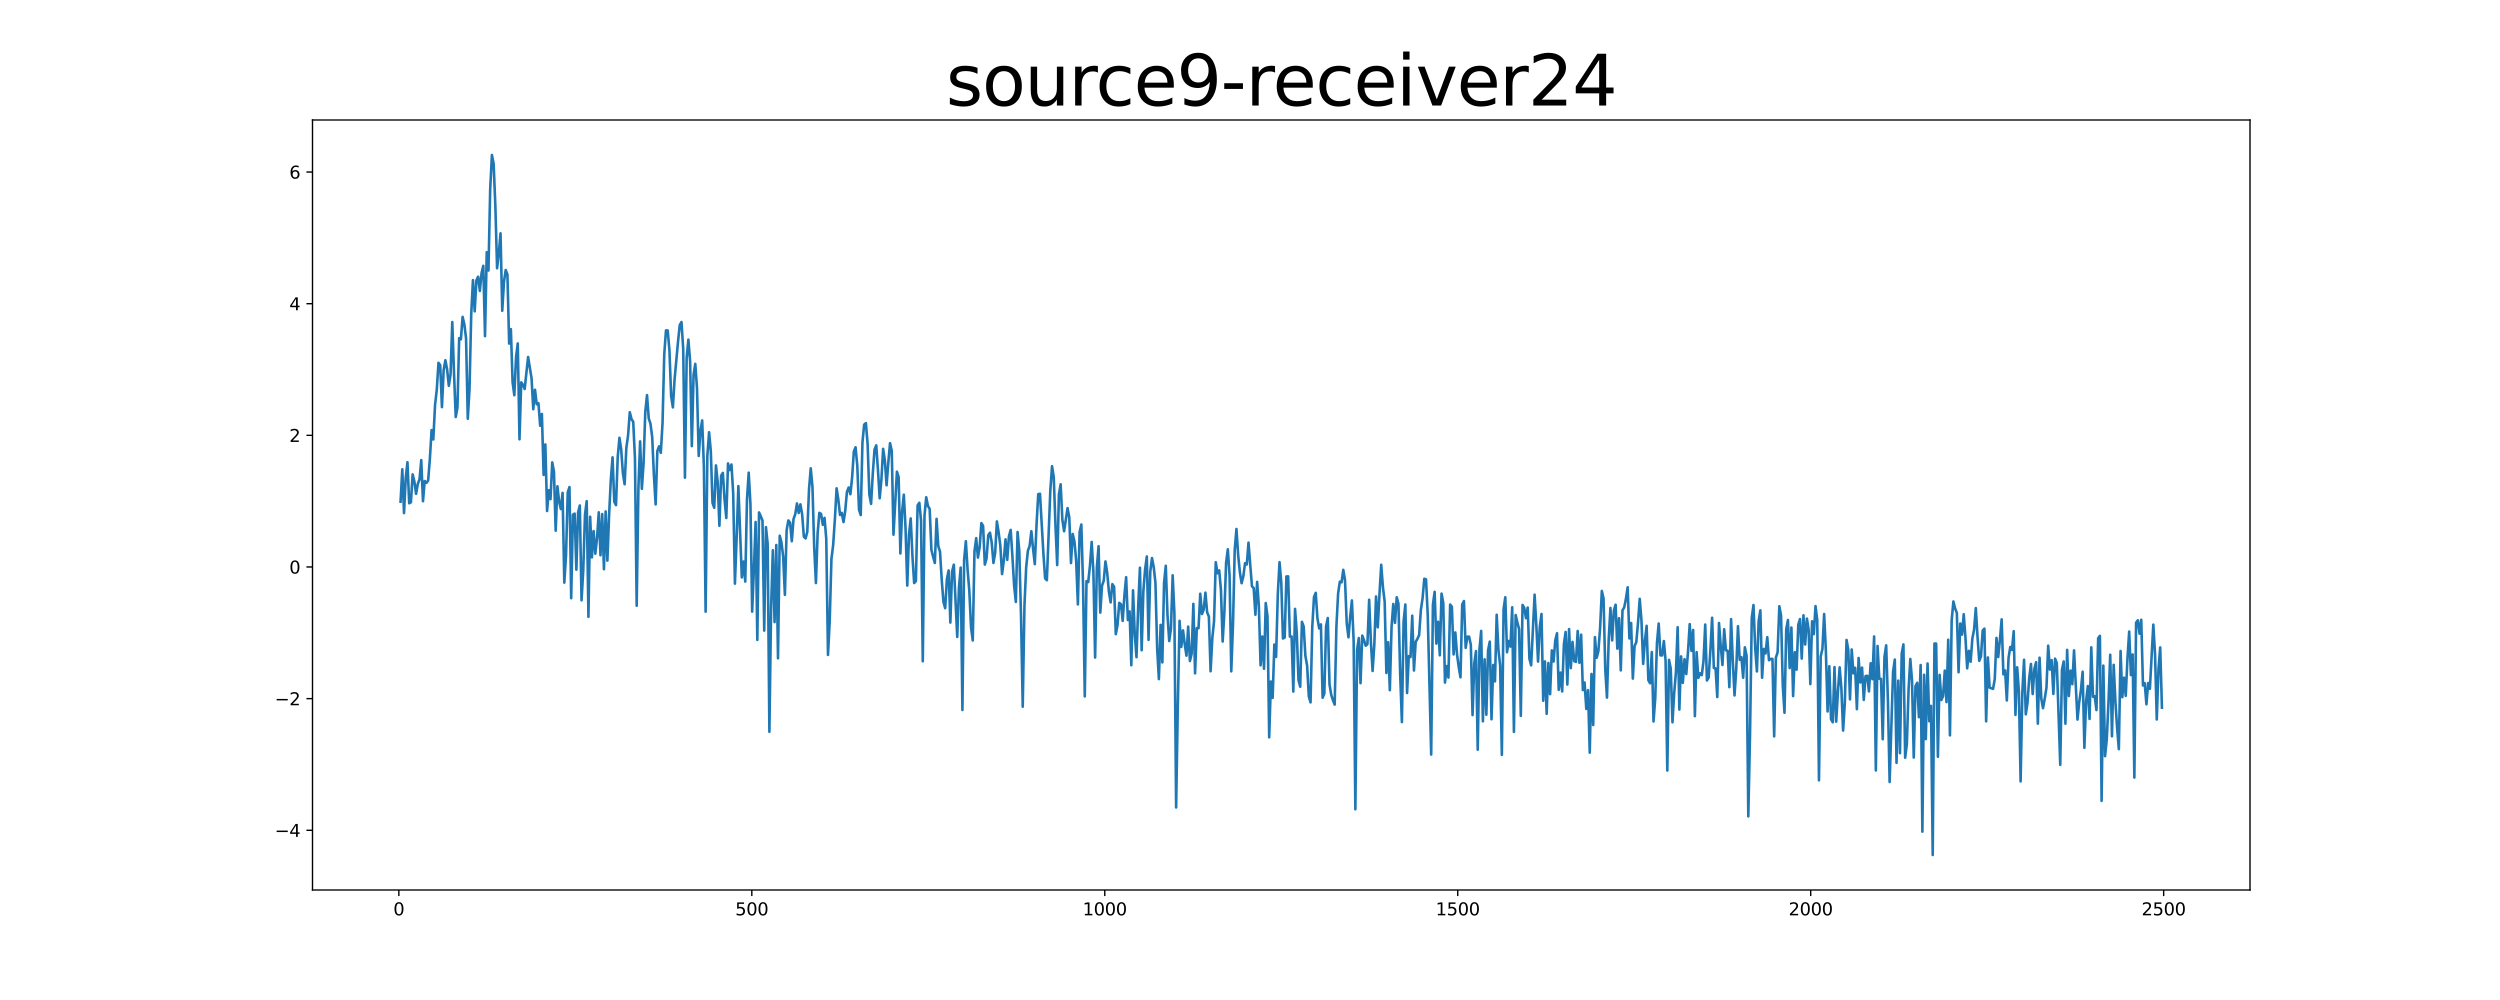 <?xml version="1.0" encoding="utf-8" standalone="no"?>
<!DOCTYPE svg PUBLIC "-//W3C//DTD SVG 1.1//EN"
  "http://www.w3.org/Graphics/SVG/1.1/DTD/svg11.dtd">
<svg xmlns:xlink="http://www.w3.org/1999/xlink" width="1440pt" height="576pt" viewBox="0 0 1440 576" xmlns="http://www.w3.org/2000/svg" version="1.1">
 <defs>
  <style type="text/css">*{stroke-linejoin: round; stroke-linecap: butt}</style>
 </defs>
 <g id="figure_1">
  <g id="patch_1">
   <path d="M 0 576 
L 1440 576 
L 1440 0 
L 0 0 
z
" style="fill: #ffffff"/>
  </g>
  <g id="axes_1">
   <g id="patch_2">
    <path d="M 180 512.64 
L 1296 512.64 
L 1296 69.12 
L 180 69.12 
z
" style="fill: #ffffff"/>
   </g>
   <g id="matplotlib.axis_1">
    <g id="xtick_1">
     <g id="line2d_1">
      <defs>
       <path id="mc942e6cdcb" d="M 0 0 
L 0 3.5 
" style="stroke: #000000; stroke-width: 0.8"/>
      </defs>
      <g>
       <use xlink:href="#mc942e6cdcb" x="229.735" y="512.64" style="stroke: #000000; stroke-width: 0.8"/>
      </g>
     </g>
     <g id="text_1">
      <!-- 0 -->
      <g transform="translate(226.553 527.238) scale(0.1 -0.1)">
       <defs>
        <path id="DejaVuSans-30" d="M 2034 4250 
Q 1547 4250 1301 3770 
Q 1056 3291 1056 2328 
Q 1056 1369 1301 889 
Q 1547 409 2034 409 
Q 2525 409 2770 889 
Q 3016 1369 3016 2328 
Q 3016 3291 2770 3770 
Q 2525 4250 2034 4250 
z
M 2034 4750 
Q 2819 4750 3233 4129 
Q 3647 3509 3647 2328 
Q 3647 1150 3233 529 
Q 2819 -91 2034 -91 
Q 1250 -91 836 529 
Q 422 1150 422 2328 
Q 422 3509 836 4129 
Q 1250 4750 2034 4750 
z
" transform="scale(0.016)"/>
       </defs>
       <use xlink:href="#DejaVuSans-30"/>
      </g>
     </g>
    </g>
    <g id="xtick_2">
     <g id="line2d_2">
      <g>
       <use xlink:href="#mc942e6cdcb" x="433.041" y="512.64" style="stroke: #000000; stroke-width: 0.8"/>
      </g>
     </g>
     <g id="text_2">
      <!-- 500 -->
      <g transform="translate(423.497 527.238) scale(0.1 -0.1)">
       <defs>
        <path id="DejaVuSans-35" d="M 691 4666 
L 3169 4666 
L 3169 4134 
L 1269 4134 
L 1269 2991 
Q 1406 3038 1543 3061 
Q 1681 3084 1819 3084 
Q 2600 3084 3056 2656 
Q 3513 2228 3513 1497 
Q 3513 744 3044 326 
Q 2575 -91 1722 -91 
Q 1428 -91 1123 -41 
Q 819 9 494 109 
L 494 744 
Q 775 591 1075 516 
Q 1375 441 1709 441 
Q 2250 441 2565 725 
Q 2881 1009 2881 1497 
Q 2881 1984 2565 2268 
Q 2250 2553 1709 2553 
Q 1456 2553 1204 2497 
Q 953 2441 691 2322 
L 691 4666 
z
" transform="scale(0.016)"/>
       </defs>
       <use xlink:href="#DejaVuSans-35"/>
       <use xlink:href="#DejaVuSans-30" x="63.623"/>
       <use xlink:href="#DejaVuSans-30" x="127.246"/>
      </g>
     </g>
    </g>
    <g id="xtick_3">
     <g id="line2d_3">
      <g>
       <use xlink:href="#mc942e6cdcb" x="636.347" y="512.64" style="stroke: #000000; stroke-width: 0.8"/>
      </g>
     </g>
     <g id="text_3">
      <!-- 1000 -->
      <g transform="translate(623.622 527.238) scale(0.1 -0.1)">
       <defs>
        <path id="DejaVuSans-31" d="M 794 531 
L 1825 531 
L 1825 4091 
L 703 3866 
L 703 4441 
L 1819 4666 
L 2450 4666 
L 2450 531 
L 3481 531 
L 3481 0 
L 794 0 
L 794 531 
z
" transform="scale(0.016)"/>
       </defs>
       <use xlink:href="#DejaVuSans-31"/>
       <use xlink:href="#DejaVuSans-30" x="63.623"/>
       <use xlink:href="#DejaVuSans-30" x="127.246"/>
       <use xlink:href="#DejaVuSans-30" x="190.869"/>
      </g>
     </g>
    </g>
    <g id="xtick_4">
     <g id="line2d_4">
      <g>
       <use xlink:href="#mc942e6cdcb" x="839.653" y="512.64" style="stroke: #000000; stroke-width: 0.8"/>
      </g>
     </g>
     <g id="text_4">
      <!-- 1500 -->
      <g transform="translate(826.928 527.238) scale(0.1 -0.1)">
       <use xlink:href="#DejaVuSans-31"/>
       <use xlink:href="#DejaVuSans-35" x="63.623"/>
       <use xlink:href="#DejaVuSans-30" x="127.246"/>
       <use xlink:href="#DejaVuSans-30" x="190.869"/>
      </g>
     </g>
    </g>
    <g id="xtick_5">
     <g id="line2d_5">
      <g>
       <use xlink:href="#mc942e6cdcb" x="1042.959" y="512.64" style="stroke: #000000; stroke-width: 0.8"/>
      </g>
     </g>
     <g id="text_5">
      <!-- 2000 -->
      <g transform="translate(1030.234 527.238) scale(0.1 -0.1)">
       <defs>
        <path id="DejaVuSans-32" d="M 1228 531 
L 3431 531 
L 3431 0 
L 469 0 
L 469 531 
Q 828 903 1448 1529 
Q 2069 2156 2228 2338 
Q 2531 2678 2651 2914 
Q 2772 3150 2772 3378 
Q 2772 3750 2511 3984 
Q 2250 4219 1831 4219 
Q 1534 4219 1204 4116 
Q 875 4013 500 3803 
L 500 4441 
Q 881 4594 1212 4672 
Q 1544 4750 1819 4750 
Q 2544 4750 2975 4387 
Q 3406 4025 3406 3419 
Q 3406 3131 3298 2873 
Q 3191 2616 2906 2266 
Q 2828 2175 2409 1742 
Q 1991 1309 1228 531 
z
" transform="scale(0.016)"/>
       </defs>
       <use xlink:href="#DejaVuSans-32"/>
       <use xlink:href="#DejaVuSans-30" x="63.623"/>
       <use xlink:href="#DejaVuSans-30" x="127.246"/>
       <use xlink:href="#DejaVuSans-30" x="190.869"/>
      </g>
     </g>
    </g>
    <g id="xtick_6">
     <g id="line2d_6">
      <g>
       <use xlink:href="#mc942e6cdcb" x="1246.265" y="512.64" style="stroke: #000000; stroke-width: 0.8"/>
      </g>
     </g>
     <g id="text_6">
      <!-- 2500 -->
      <g transform="translate(1233.54 527.238) scale(0.1 -0.1)">
       <use xlink:href="#DejaVuSans-32"/>
       <use xlink:href="#DejaVuSans-35" x="63.623"/>
       <use xlink:href="#DejaVuSans-30" x="127.246"/>
       <use xlink:href="#DejaVuSans-30" x="190.869"/>
      </g>
     </g>
    </g>
   </g>
   <g id="matplotlib.axis_2">
    <g id="ytick_1">
     <g id="line2d_7">
      <defs>
       <path id="mc87f59d22d" d="M 0 0 
L -3.5 0 
" style="stroke: #000000; stroke-width: 0.8"/>
      </defs>
      <g>
       <use xlink:href="#mc87f59d22d" x="180" y="478.253" style="stroke: #000000; stroke-width: 0.8"/>
      </g>
     </g>
     <g id="text_7">
      <!-- −4 -->
      <g transform="translate(158.258 482.053) scale(0.1 -0.1)">
       <defs>
        <path id="DejaVuSans-2212" d="M 678 2272 
L 4684 2272 
L 4684 1741 
L 678 1741 
L 678 2272 
z
" transform="scale(0.016)"/>
        <path id="DejaVuSans-34" d="M 2419 4116 
L 825 1625 
L 2419 1625 
L 2419 4116 
z
M 2253 4666 
L 3047 4666 
L 3047 1625 
L 3713 1625 
L 3713 1100 
L 3047 1100 
L 3047 0 
L 2419 0 
L 2419 1100 
L 313 1100 
L 313 1709 
L 2253 4666 
z
" transform="scale(0.016)"/>
       </defs>
       <use xlink:href="#DejaVuSans-2212"/>
       <use xlink:href="#DejaVuSans-34" x="83.789"/>
      </g>
     </g>
    </g>
    <g id="ytick_2">
     <g id="line2d_8">
      <g>
       <use xlink:href="#mc87f59d22d" x="180" y="402.42" style="stroke: #000000; stroke-width: 0.8"/>
      </g>
     </g>
     <g id="text_8">
      <!-- −2 -->
      <g transform="translate(158.258 406.22) scale(0.1 -0.1)">
       <use xlink:href="#DejaVuSans-2212"/>
       <use xlink:href="#DejaVuSans-32" x="83.789"/>
      </g>
     </g>
    </g>
    <g id="ytick_3">
     <g id="line2d_9">
      <g>
       <use xlink:href="#mc87f59d22d" x="180" y="326.587" style="stroke: #000000; stroke-width: 0.8"/>
      </g>
     </g>
     <g id="text_9">
      <!-- 0 -->
      <g transform="translate(166.637 330.387) scale(0.1 -0.1)">
       <use xlink:href="#DejaVuSans-30"/>
      </g>
     </g>
    </g>
    <g id="ytick_4">
     <g id="line2d_10">
      <g>
       <use xlink:href="#mc87f59d22d" x="180" y="250.754" style="stroke: #000000; stroke-width: 0.8"/>
      </g>
     </g>
     <g id="text_10">
      <!-- 2 -->
      <g transform="translate(166.637 254.554) scale(0.1 -0.1)">
       <use xlink:href="#DejaVuSans-32"/>
      </g>
     </g>
    </g>
    <g id="ytick_5">
     <g id="line2d_11">
      <g>
       <use xlink:href="#mc87f59d22d" x="180" y="174.921" style="stroke: #000000; stroke-width: 0.8"/>
      </g>
     </g>
     <g id="text_11">
      <!-- 4 -->
      <g transform="translate(166.637 178.721) scale(0.1 -0.1)">
       <use xlink:href="#DejaVuSans-34"/>
      </g>
     </g>
    </g>
    <g id="ytick_6">
     <g id="line2d_12">
      <g>
       <use xlink:href="#mc87f59d22d" x="180" y="99.088" style="stroke: #000000; stroke-width: 0.8"/>
      </g>
     </g>
     <g id="text_12">
      <!-- 6 -->
      <g transform="translate(166.637 102.888) scale(0.1 -0.1)">
       <defs>
        <path id="DejaVuSans-36" d="M 2113 2584 
Q 1688 2584 1439 2293 
Q 1191 2003 1191 1497 
Q 1191 994 1439 701 
Q 1688 409 2113 409 
Q 2538 409 2786 701 
Q 3034 994 3034 1497 
Q 3034 2003 2786 2293 
Q 2538 2584 2113 2584 
z
M 3366 4563 
L 3366 3988 
Q 3128 4100 2886 4159 
Q 2644 4219 2406 4219 
Q 1781 4219 1451 3797 
Q 1122 3375 1075 2522 
Q 1259 2794 1537 2939 
Q 1816 3084 2150 3084 
Q 2853 3084 3261 2657 
Q 3669 2231 3669 1497 
Q 3669 778 3244 343 
Q 2819 -91 2113 -91 
Q 1303 -91 875 529 
Q 447 1150 447 2328 
Q 447 3434 972 4092 
Q 1497 4750 2381 4750 
Q 2619 4750 2861 4703 
Q 3103 4656 3366 4563 
z
" transform="scale(0.016)"/>
       </defs>
       <use xlink:href="#DejaVuSans-36"/>
      </g>
     </g>
    </g>
   </g>
   <g id="line2d_13">
    <path d="M 230.727 288.968 
L 231.72 270.326 
L 232.713 295.524 
L 233.705 275.282 
L 234.698 266.245 
L 235.691 289.889 
L 236.684 289.3 
L 237.676 273.239 
L 238.669 277.32 
L 239.662 284.46 
L 240.654 278.723 
L 241.647 276.087 
L 242.64 265.019 
L 243.632 288.714 
L 244.625 277.07 
L 245.618 278.11 
L 246.611 276.805 
L 247.603 264.281 
L 248.596 247.715 
L 249.589 253.129 
L 250.581 233.343 
L 251.574 224.586 
L 252.567 208.966 
L 253.56 210.349 
L 254.552 234.506 
L 255.545 213.166 
L 256.538 207.5 
L 257.53 212.753 
L 258.523 222.226 
L 259.516 215.768 
L 260.508 185.504 
L 261.501 214.627 
L 262.494 240.217 
L 263.487 234.815 
L 264.479 194.777 
L 265.472 195.435 
L 266.465 182.501 
L 267.457 186.883 
L 268.45 194.845 
L 269.443 241.2 
L 270.436 224.003 
L 271.428 180.838 
L 272.421 161.355 
L 273.414 179.343 
L 274.406 161.487 
L 275.399 159.38 
L 276.392 167.577 
L 277.384 157.26 
L 278.377 153.102 
L 279.37 193.638 
L 280.363 145.273 
L 281.355 155.816 
L 282.348 109.07 
L 283.341 89.28 
L 284.333 94.382 
L 285.326 118.623 
L 286.319 154.525 
L 287.312 145.916 
L 288.304 134.399 
L 289.297 178.995 
L 290.29 162.267 
L 291.282 155.514 
L 292.275 158.048 
L 293.268 197.907 
L 294.26 189.585 
L 295.253 220.181 
L 296.246 227.657 
L 297.239 205.723 
L 298.231 197.822 
L 299.224 253.044 
L 300.217 220.246 
L 301.209 221.626 
L 302.202 224.053 
L 304.188 205.623 
L 306.173 217.886 
L 307.166 235.695 
L 308.158 224.5 
L 309.151 232.879 
L 310.144 232.237 
L 311.136 245.218 
L 312.129 238.465 
L 313.122 273.55 
L 314.115 255.98 
L 315.107 294.34 
L 316.1 282.363 
L 317.093 287.519 
L 318.085 266.346 
L 319.078 271.587 
L 320.071 305.676 
L 321.064 280.105 
L 322.056 288.909 
L 323.049 293.212 
L 324.042 283.886 
L 325.034 335.599 
L 326.027 319.948 
L 327.02 283.66 
L 328.012 280.546 
L 329.005 344.555 
L 329.998 296.469 
L 330.991 295.835 
L 331.983 328.135 
L 332.976 295.258 
L 333.969 291.154 
L 334.961 345.785 
L 335.954 328.506 
L 336.947 296.513 
L 337.94 288.669 
L 338.932 355.3 
L 339.925 297.641 
L 340.918 321.059 
L 341.91 305.894 
L 342.903 318.933 
L 343.896 309.885 
L 344.888 295.093 
L 345.881 319.843 
L 346.874 296.114 
L 347.867 327.867 
L 348.859 294.583 
L 349.852 322.927 
L 350.845 296.54 
L 351.837 276.193 
L 352.83 263.433 
L 353.823 288.997 
L 354.816 290.961 
L 355.808 263.198 
L 356.801 252.146 
L 357.794 258.824 
L 358.786 272.576 
L 359.779 278.938 
L 360.772 258.006 
L 361.764 250.842 
L 362.757 237.443 
L 363.75 241.413 
L 364.743 242.955 
L 365.735 264.087 
L 366.728 348.906 
L 367.721 281.164 
L 368.713 254.235 
L 369.706 281.584 
L 370.699 266.68 
L 371.692 237.127 
L 372.684 227.586 
L 373.677 241.017 
L 374.67 244.05 
L 375.662 251.713 
L 376.655 273.989 
L 377.648 290.544 
L 378.64 259.776 
L 379.633 257.085 
L 380.626 260.831 
L 381.619 243.677 
L 382.611 204.065 
L 383.604 190.302 
L 384.597 190.363 
L 385.589 201.767 
L 386.582 228.187 
L 387.575 234.66 
L 388.568 218.387 
L 390.553 196.652 
L 391.546 187.212 
L 392.538 185.484 
L 393.531 201.078 
L 394.524 275.15 
L 395.516 206.155 
L 396.509 195.625 
L 397.502 208.1 
L 398.495 256.97 
L 399.487 215.917 
L 400.48 209.575 
L 401.473 223.702 
L 402.465 262.626 
L 403.458 248.354 
L 404.451 242.164 
L 405.444 268.984 
L 406.436 352.332 
L 407.429 262.53 
L 408.422 248.954 
L 409.414 259.743 
L 410.407 289.679 
L 411.4 292.487 
L 412.392 268.085 
L 413.385 277.8 
L 414.378 302.855 
L 415.371 273.964 
L 416.363 272.382 
L 417.356 288.003 
L 418.349 298.378 
L 419.341 266.929 
L 420.334 270.78 
L 421.327 267.559 
L 422.32 284.257 
L 423.312 336.182 
L 424.305 309.712 
L 425.298 279.998 
L 427.283 332.578 
L 428.276 323.431 
L 429.268 334.994 
L 430.261 287.666 
L 431.254 272.255 
L 432.247 290.376 
L 433.239 352.309 
L 434.232 328.146 
L 435.225 300.664 
L 436.217 368.58 
L 437.21 295.165 
L 438.203 297.368 
L 439.196 299.91 
L 440.188 363.227 
L 441.181 303.611 
L 442.174 313.268 
L 443.166 421.513 
L 444.159 350.094 
L 445.152 316.967 
L 446.144 358.34 
L 447.137 313.917 
L 448.13 379.181 
L 449.123 308.586 
L 450.115 312.453 
L 451.108 320.61 
L 452.101 342.645 
L 453.093 305.422 
L 454.086 299.79 
L 455.079 301.01 
L 456.072 311.756 
L 457.064 298.973 
L 458.057 296.193 
L 459.05 289.988 
L 460.042 295.47 
L 461.035 290.512 
L 462.028 296.196 
L 463.02 309.154 
L 464.013 310.126 
L 465.006 306.295 
L 465.999 281.685 
L 466.991 269.741 
L 467.984 280.573 
L 468.977 315.19 
L 469.969 335.845 
L 470.962 307.022 
L 471.955 295.384 
L 472.948 296.037 
L 473.94 302.307 
L 474.933 298.279 
L 475.926 310.478 
L 476.918 377.231 
L 477.911 357.696 
L 478.904 322.016 
L 479.896 313.926 
L 480.889 299.154 
L 481.882 281.269 
L 482.875 287.789 
L 483.867 296.613 
L 484.86 295.426 
L 485.853 300.719 
L 486.845 294.239 
L 487.838 283.341 
L 488.831 280.777 
L 489.824 284.66 
L 490.816 275.076 
L 491.809 260.049 
L 492.802 257.644 
L 493.794 268.153 
L 494.787 293.537 
L 495.78 296.668 
L 496.772 254.79 
L 497.765 244.575 
L 498.758 243.723 
L 499.751 255.887 
L 500.743 284.791 
L 501.736 290.242 
L 502.729 272.768 
L 503.721 258.962 
L 504.714 256.517 
L 505.707 270.834 
L 506.7 287.022 
L 507.692 276.235 
L 508.685 258.525 
L 509.678 265.245 
L 510.67 279.534 
L 511.663 266.571 
L 512.656 255.252 
L 513.648 259.665 
L 514.641 307.983 
L 516.627 271.676 
L 517.619 274.837 
L 518.612 318.801 
L 519.605 294.76 
L 520.597 284.938 
L 521.59 304.219 
L 522.583 337.303 
L 523.576 307.983 
L 524.568 298.623 
L 525.561 320.236 
L 526.554 335.847 
L 527.546 334.752 
L 528.539 291.097 
L 529.532 289.593 
L 530.524 299.832 
L 531.517 380.906 
L 532.51 297.046 
L 533.503 286.423 
L 534.495 291.44 
L 535.488 293.185 
L 536.481 316.648 
L 537.473 320.741 
L 538.466 324.267 
L 539.459 298.869 
L 540.452 314.615 
L 541.444 317.756 
L 542.437 334.035 
L 543.43 346.736 
L 544.422 350.322 
L 545.415 333.599 
L 546.408 328.58 
L 547.4 358.598 
L 548.393 329.229 
L 549.386 325.257 
L 551.371 366.861 
L 552.364 338.365 
L 553.357 326.932 
L 554.349 408.972 
L 555.342 322.426 
L 556.335 311.747 
L 557.328 328.045 
L 558.32 340.239 
L 559.313 361.349 
L 560.306 368.912 
L 561.298 317.68 
L 562.291 309.991 
L 563.284 321.178 
L 564.276 315.186 
L 565.269 301.323 
L 566.262 302.9 
L 567.255 325.205 
L 568.247 321.651 
L 569.24 308.213 
L 570.233 306.818 
L 571.225 312.532 
L 572.218 324.265 
L 573.211 318.513 
L 574.204 300.341 
L 575.196 306.518 
L 576.189 314.357 
L 577.182 330.66 
L 578.174 323.018 
L 579.167 310.667 
L 580.16 322.507 
L 581.152 308.921 
L 582.145 305.224 
L 583.138 320.259 
L 584.131 337.3 
L 585.123 346.72 
L 586.116 306.43 
L 587.109 317.408 
L 588.101 354.619 
L 589.094 407.052 
L 590.087 348.696 
L 591.08 326.693 
L 592.072 317.22 
L 593.065 314.479 
L 594.058 305.969 
L 595.05 316.158 
L 596.043 324.952 
L 597.036 302.418 
L 598.028 284.623 
L 599.021 284.409 
L 601.007 318.935 
L 601.999 333.203 
L 602.992 334.206 
L 604.977 282.686 
L 605.97 268.542 
L 606.963 274.804 
L 607.956 302.799 
L 608.948 325.485 
L 609.941 284.633 
L 610.934 278.95 
L 611.926 299.366 
L 612.919 306.013 
L 614.904 292.668 
L 615.897 297.97 
L 616.89 324.319 
L 617.883 307.558 
L 618.875 311.928 
L 619.868 322.872 
L 620.861 348.136 
L 621.853 306.53 
L 622.846 302.13 
L 623.839 336.673 
L 624.832 401.129 
L 625.824 334.71 
L 626.817 335.286 
L 627.81 325.837 
L 628.802 312.163 
L 629.795 329.251 
L 630.788 378.744 
L 631.78 326.916 
L 632.773 314.633 
L 633.766 352.86 
L 634.759 337.329 
L 635.751 334.502 
L 636.744 323.39 
L 637.737 329.823 
L 638.729 340.83 
L 639.722 347 
L 640.715 336.45 
L 641.708 337.923 
L 642.7 365.286 
L 643.693 360.032 
L 644.686 347.257 
L 645.678 348.042 
L 646.671 357.629 
L 647.664 342.91 
L 648.656 332.48 
L 649.649 357.113 
L 650.642 352.179 
L 651.635 383.173 
L 652.627 340.023 
L 653.62 365.493 
L 654.613 378.545 
L 655.605 349.223 
L 656.598 326.993 
L 657.591 374.551 
L 658.584 340.31 
L 659.576 327.97 
L 660.569 320.532 
L 661.562 368.584 
L 662.554 329.276 
L 663.547 321.444 
L 664.54 326.599 
L 665.532 335.695 
L 666.525 373.654 
L 667.518 391.176 
L 668.511 359.94 
L 669.503 381.55 
L 670.496 335.773 
L 671.489 325.892 
L 672.481 354.379 
L 673.474 369.244 
L 674.467 361.995 
L 675.46 331.376 
L 676.452 353.302 
L 677.445 465.092 
L 678.438 405.811 
L 679.43 357.6 
L 680.423 372.645 
L 681.416 363.115 
L 682.408 371.058 
L 683.401 377.656 
L 684.394 360.932 
L 685.387 380.748 
L 686.379 376.614 
L 687.372 347.824 
L 688.365 387.848 
L 689.357 361.78 
L 690.35 361.869 
L 691.343 341.983 
L 692.336 353.67 
L 693.328 351.076 
L 694.321 341.365 
L 695.314 352.681 
L 696.306 355.162 
L 697.299 386.637 
L 698.292 367.553 
L 699.284 357.842 
L 700.277 323.825 
L 701.27 330.198 
L 702.263 328.561 
L 703.255 339.82 
L 704.248 369.531 
L 705.241 352.508 
L 706.233 324.157 
L 707.226 316.387 
L 708.219 331.386 
L 709.212 386.697 
L 710.204 359.591 
L 711.197 316.75 
L 712.19 304.685 
L 713.182 319.737 
L 714.175 329.69 
L 715.168 335.938 
L 716.16 331.929 
L 717.153 324.368 
L 718.146 325.16 
L 719.139 312.551 
L 721.124 337.728 
L 722.117 338.665 
L 723.109 354.097 
L 724.102 335.161 
L 725.095 349.04 
L 726.088 383.231 
L 727.08 366.618 
L 728.073 385.186 
L 729.066 347.359 
L 730.058 354.844 
L 731.051 424.707 
L 732.044 392.557 
L 733.036 401.992 
L 734.029 371.264 
L 735.022 378.402 
L 736.015 342.205 
L 737.007 323.808 
L 738 335.41 
L 738.993 367.77 
L 739.985 367.192 
L 740.978 332.026 
L 741.971 331.996 
L 742.964 366.671 
L 743.956 366.615 
L 744.949 398.331 
L 745.942 350.714 
L 746.934 364.458 
L 747.927 391.666 
L 748.92 395.553 
L 749.912 358.183 
L 750.905 360.881 
L 751.898 377.738 
L 752.891 383.325 
L 753.883 401.091 
L 754.876 404.582 
L 755.869 361.044 
L 756.861 343.895 
L 757.854 341.483 
L 758.847 356.193 
L 759.84 361.96 
L 760.832 359.652 
L 761.825 401.893 
L 762.818 399.45 
L 763.81 360.761 
L 764.803 355.977 
L 765.796 394.232 
L 766.788 400.277 
L 767.781 403.353 
L 768.774 405.868 
L 769.767 360.842 
L 770.759 341.75 
L 771.752 335.042 
L 772.745 335.429 
L 773.737 328.219 
L 774.73 334.24 
L 775.723 359.048 
L 776.716 367.088 
L 777.708 355.321 
L 778.701 345.85 
L 779.694 369.165 
L 780.686 466.145 
L 781.679 374.253 
L 782.672 367.53 
L 783.664 393.499 
L 784.657 366.101 
L 785.65 368.692 
L 786.643 371.953 
L 787.635 371.025 
L 788.628 345.452 
L 789.621 369.604 
L 790.613 386.485 
L 791.606 371.305 
L 792.599 343.566 
L 793.592 361.343 
L 794.584 342.106 
L 795.577 325.304 
L 796.57 338.239 
L 797.562 346.499 
L 798.555 387.671 
L 799.548 369.926 
L 800.54 397.546 
L 801.533 361.182 
L 802.526 347.893 
L 803.519 358.783 
L 804.511 344.026 
L 805.504 347.728 
L 806.497 388.248 
L 807.489 415.914 
L 808.482 357.904 
L 809.475 348.173 
L 810.468 399.171 
L 811.46 377.915 
L 812.453 378.48 
L 813.446 354.629 
L 814.438 386.204 
L 815.431 369.699 
L 816.424 367.989 
L 817.416 365.829 
L 818.409 351.357 
L 819.402 344.547 
L 820.395 333.356 
L 821.387 333.712 
L 822.38 354.282 
L 824.365 434.619 
L 825.358 348.206 
L 826.351 340.894 
L 827.344 370.719 
L 828.336 358.113 
L 829.329 377.456 
L 830.322 341.91 
L 831.314 347.209 
L 832.307 393.168 
L 833.3 383.623 
L 834.292 390.294 
L 835.285 348.214 
L 836.278 349.481 
L 837.271 376.949 
L 838.263 364.298 
L 839.256 377.027 
L 840.249 384.308 
L 841.241 390.146 
L 842.234 348.193 
L 843.227 346.197 
L 844.22 373.176 
L 845.212 366.746 
L 846.205 366.702 
L 847.198 371.421 
L 848.19 411.883 
L 849.183 382.214 
L 850.176 375.017 
L 851.168 431.83 
L 852.161 374.12 
L 853.154 363.409 
L 854.147 415.482 
L 855.139 379.768 
L 856.132 411.675 
L 857.125 374.606 
L 858.117 369.565 
L 859.11 414.294 
L 860.103 383.007 
L 861.096 392.475 
L 862.088 354.103 
L 863.081 374.293 
L 864.074 383.225 
L 865.066 434.821 
L 866.059 350.886 
L 867.052 344.02 
L 868.044 375.697 
L 869.037 369.211 
L 870.03 372.433 
L 871.023 349.791 
L 872.015 421.556 
L 873.008 354.236 
L 874.001 358.593 
L 874.993 362.332 
L 875.986 412.326 
L 876.979 348.433 
L 877.972 350.096 
L 878.964 356.07 
L 879.957 349.948 
L 880.95 379.42 
L 881.942 383.23 
L 883.928 342.522 
L 884.92 359.986 
L 885.913 381.057 
L 886.906 361.239 
L 887.899 353.625 
L 888.891 403.641 
L 889.884 380.979 
L 890.877 411.165 
L 891.869 381.887 
L 892.862 399.846 
L 893.855 374.641 
L 894.848 381.058 
L 895.84 368.906 
L 896.833 364.753 
L 897.826 397.357 
L 898.818 387.408 
L 899.811 398.289 
L 900.804 371.08 
L 901.796 364.01 
L 902.789 394.287 
L 903.782 362.337 
L 904.775 384.823 
L 905.767 369.713 
L 906.76 380.823 
L 907.753 381.256 
L 908.745 363.452 
L 909.738 381.751 
L 910.731 365.579 
L 911.724 397.487 
L 912.716 393.119 
L 913.709 408.347 
L 914.702 397.542 
L 915.694 433.522 
L 916.687 388.207 
L 917.68 417.62 
L 918.672 366.979 
L 919.665 378.908 
L 920.658 375.091 
L 921.651 361.821 
L 922.643 340.385 
L 923.636 344.697 
L 924.629 385.454 
L 925.621 401.815 
L 926.614 368.32 
L 927.607 350.193 
L 928.6 368.879 
L 929.592 351.704 
L 930.585 348.312 
L 931.578 373.61 
L 932.57 356.08 
L 933.563 386.143 
L 934.556 351.513 
L 935.548 349.864 
L 936.541 344.834 
L 937.534 338.26 
L 938.527 367.737 
L 939.519 358.848 
L 940.512 390.853 
L 941.505 372.078 
L 942.497 369.925 
L 943.49 358.827 
L 944.483 344.931 
L 945.476 357.436 
L 946.468 382.405 
L 947.461 369.221 
L 948.454 360.473 
L 949.446 391.745 
L 950.439 393.566 
L 951.432 375.58 
L 952.424 415.576 
L 953.417 402.239 
L 954.41 370.343 
L 955.403 359.163 
L 956.395 377.476 
L 957.388 377.528 
L 958.381 369.238 
L 959.373 380.449 
L 960.366 443.835 
L 961.359 380.076 
L 962.352 385.177 
L 963.344 416.041 
L 964.337 399.15 
L 965.33 387.306 
L 966.322 361.259 
L 967.315 408.706 
L 968.308 378.086 
L 969.3 393.338 
L 970.293 379.688 
L 971.286 388.246 
L 972.279 375.683 
L 973.271 359.493 
L 974.264 374.851 
L 975.257 362.895 
L 976.249 412.51 
L 977.242 375.634 
L 978.235 390.466 
L 979.228 387.809 
L 980.22 388.87 
L 981.213 380.767 
L 982.206 359.74 
L 983.198 391.954 
L 984.191 390.221 
L 985.184 374.491 
L 986.176 355.816 
L 987.169 384.775 
L 988.162 384.977 
L 989.155 401.502 
L 990.147 358.861 
L 991.14 372.034 
L 992.133 383.06 
L 993.125 362.438 
L 994.118 374.557 
L 995.111 374.801 
L 996.104 395.821 
L 997.096 356.619 
L 998.089 380.663 
L 999.082 400.56 
L 1000.074 385.432 
L 1001.067 360.691 
L 1002.06 380.081 
L 1003.052 378.508 
L 1004.045 390.363 
L 1005.038 372.862 
L 1006.031 377.7 
L 1007.023 470.232 
L 1008.016 422.931 
L 1009.009 355.997 
L 1010.001 348.505 
L 1010.994 373.37 
L 1011.987 386.74 
L 1012.98 357.733 
L 1013.972 351.554 
L 1014.965 390.362 
L 1015.958 373.776 
L 1016.95 376.396 
L 1017.943 367.011 
L 1018.936 380.287 
L 1019.928 379.523 
L 1020.921 379.52 
L 1021.914 424.144 
L 1022.907 378.791 
L 1023.899 375.75 
L 1024.892 349.198 
L 1025.885 354.569 
L 1026.877 394.767 
L 1027.87 410.564 
L 1028.863 362.48 
L 1029.856 357.129 
L 1030.848 384.799 
L 1031.841 361.454 
L 1032.834 400.96 
L 1033.826 375.685 
L 1034.819 385.727 
L 1035.812 359.816 
L 1036.804 356.576 
L 1037.797 379.351 
L 1038.79 354.427 
L 1039.783 371.234 
L 1040.775 356.308 
L 1041.768 362.721 
L 1042.761 394.038 
L 1043.753 357.879 
L 1044.746 365.275 
L 1045.739 349.116 
L 1046.732 357.258 
L 1047.724 449.458 
L 1048.717 378.064 
L 1049.71 373.854 
L 1050.702 353.666 
L 1051.695 374.678 
L 1052.688 409.789 
L 1053.68 383.754 
L 1054.673 414.288 
L 1055.666 416.021 
L 1056.659 384.253 
L 1057.651 415.677 
L 1058.644 398.393 
L 1059.637 384.409 
L 1060.629 396.505 
L 1061.622 420.791 
L 1062.615 404.921 
L 1063.608 368.602 
L 1064.6 374.167 
L 1065.593 402.843 
L 1066.586 374.096 
L 1067.578 387.851 
L 1068.571 384.663 
L 1069.564 408.482 
L 1070.556 379.004 
L 1071.549 393.12 
L 1072.542 384.542 
L 1073.535 403.141 
L 1074.527 389.448 
L 1075.52 389.223 
L 1076.513 398.252 
L 1077.505 382.024 
L 1078.498 391.215 
L 1079.491 366.599 
L 1080.484 443.773 
L 1081.476 372.079 
L 1082.469 390.935 
L 1083.462 391.017 
L 1084.454 425.805 
L 1085.447 378.431 
L 1086.44 371.728 
L 1087.432 403.461 
L 1088.425 450.431 
L 1090.411 386.887 
L 1091.403 379.908 
L 1092.396 439.396 
L 1093.389 392.049 
L 1094.381 433.827 
L 1095.374 376.496 
L 1096.367 371.184 
L 1097.36 436.45 
L 1098.352 428.555 
L 1099.345 397.099 
L 1100.338 379.547 
L 1101.33 392.137 
L 1102.323 436.34 
L 1103.316 395.27 
L 1104.308 393.292 
L 1105.301 413.119 
L 1106.294 383.07 
L 1107.287 479.032 
L 1108.279 388.677 
L 1109.272 425.718 
L 1110.265 382.177 
L 1111.257 415.453 
L 1112.25 406.58 
L 1113.243 492.48 
L 1114.236 370.677 
L 1115.228 370.717 
L 1116.221 435.927 
L 1117.214 388.72 
L 1118.206 403.198 
L 1119.199 400.992 
L 1120.192 386.251 
L 1121.184 404.416 
L 1122.177 368.491 
L 1123.17 423.558 
L 1124.163 357.271 
L 1125.155 346.437 
L 1126.148 350.479 
L 1127.141 353.022 
L 1128.133 387.193 
L 1129.126 359.148 
L 1130.119 365.541 
L 1131.112 353.798 
L 1132.104 367.414 
L 1133.097 384.979 
L 1134.09 374.889 
L 1135.082 381.165 
L 1136.075 367.789 
L 1137.068 362.651 
L 1138.06 350.253 
L 1139.053 366.864 
L 1140.046 380.638 
L 1141.039 378.158 
L 1142.031 363.169 
L 1143.024 362.098 
L 1144.017 415.514 
L 1145.009 378.703 
L 1146.002 396.045 
L 1147.988 396.805 
L 1148.98 391.188 
L 1149.973 367.43 
L 1150.966 378.459 
L 1151.958 368.467 
L 1152.951 356.749 
L 1153.944 388.411 
L 1154.936 386.168 
L 1155.929 403.458 
L 1156.922 378.949 
L 1157.915 372.643 
L 1158.907 374.391 
L 1159.9 363.572 
L 1160.893 411.795 
L 1161.885 384.36 
L 1162.878 398.332 
L 1163.871 450.095 
L 1164.864 398.797 
L 1165.856 380.034 
L 1166.849 411.44 
L 1167.842 404.759 
L 1168.834 390.61 
L 1169.827 382.438 
L 1170.82 399.768 
L 1171.812 385.272 
L 1172.805 381.416 
L 1173.798 416.821 
L 1174.791 378.819 
L 1175.783 402.41 
L 1176.776 407.91 
L 1177.769 402.41 
L 1178.761 396.107 
L 1179.754 371.898 
L 1180.747 385.675 
L 1181.74 380.276 
L 1182.732 399.731 
L 1183.725 379.384 
L 1184.718 381.958 
L 1186.703 440.549 
L 1187.696 385.73 
L 1188.688 380.985 
L 1189.681 416.85 
L 1190.674 374.348 
L 1191.667 400.907 
L 1192.659 386.266 
L 1193.652 394.099 
L 1194.645 374.613 
L 1196.63 414.466 
L 1197.623 404.48 
L 1198.616 397.451 
L 1199.608 386.918 
L 1200.601 430.75 
L 1201.594 403.949 
L 1202.586 395.151 
L 1203.579 414.105 
L 1204.572 372.872 
L 1205.564 401.358 
L 1206.557 401.024 
L 1207.55 409.019 
L 1208.543 367.644 
L 1209.535 366.244 
L 1210.528 461.306 
L 1211.521 383.4 
L 1212.513 435.542 
L 1213.506 425.821 
L 1214.499 404.224 
L 1215.492 377.131 
L 1216.484 424.116 
L 1217.477 382.952 
L 1218.47 404.09 
L 1219.462 419.446 
L 1220.455 431.513 
L 1221.448 374.965 
L 1222.44 401.569 
L 1223.433 390.353 
L 1224.426 400.808 
L 1225.419 379.281 
L 1226.411 363.778 
L 1227.404 388.853 
L 1228.397 376.962 
L 1229.389 447.883 
L 1230.382 358.678 
L 1231.375 357.297 
L 1232.368 364.995 
L 1233.36 356.977 
L 1234.353 394.823 
L 1235.346 393.492 
L 1236.338 405.668 
L 1237.331 393.448 
L 1238.324 396.775 
L 1240.309 359.796 
L 1241.302 376.853 
L 1242.295 414.419 
L 1243.287 385.439 
L 1244.28 372.913 
L 1245.273 407.628 
L 1245.273 407.628 
" clip-path="url(#p335ed1705a)" style="fill: none; stroke: #1f77b4; stroke-width: 1.5; stroke-linecap: square"/>
   </g>
   <g id="patch_3">
    <path d="M 180 512.64 
L 180 69.12 
" style="fill: none; stroke: #000000; stroke-width: 0.8; stroke-linejoin: miter; stroke-linecap: square"/>
   </g>
   <g id="patch_4">
    <path d="M 1296 512.64 
L 1296 69.12 
" style="fill: none; stroke: #000000; stroke-width: 0.8; stroke-linejoin: miter; stroke-linecap: square"/>
   </g>
   <g id="patch_5">
    <path d="M 180 512.64 
L 1296 512.64 
" style="fill: none; stroke: #000000; stroke-width: 0.8; stroke-linejoin: miter; stroke-linecap: square"/>
   </g>
   <g id="patch_6">
    <path d="M 180 69.12 
L 1296 69.12 
" style="fill: none; stroke: #000000; stroke-width: 0.8; stroke-linejoin: miter; stroke-linecap: square"/>
   </g>
   <g id="text_13">
    <!-- source9-receiver24 -->
    <g transform="translate(544.9 60.801) scale(0.4 -0.4)">
     <defs>
      <path id="DejaVuSans-73" d="M 2834 3397 
L 2834 2853 
Q 2591 2978 2328 3040 
Q 2066 3103 1784 3103 
Q 1356 3103 1142 2972 
Q 928 2841 928 2578 
Q 928 2378 1081 2264 
Q 1234 2150 1697 2047 
L 1894 2003 
Q 2506 1872 2764 1633 
Q 3022 1394 3022 966 
Q 3022 478 2636 193 
Q 2250 -91 1575 -91 
Q 1294 -91 989 -36 
Q 684 19 347 128 
L 347 722 
Q 666 556 975 473 
Q 1284 391 1588 391 
Q 1994 391 2212 530 
Q 2431 669 2431 922 
Q 2431 1156 2273 1281 
Q 2116 1406 1581 1522 
L 1381 1569 
Q 847 1681 609 1914 
Q 372 2147 372 2553 
Q 372 3047 722 3315 
Q 1072 3584 1716 3584 
Q 2034 3584 2315 3537 
Q 2597 3491 2834 3397 
z
" transform="scale(0.016)"/>
      <path id="DejaVuSans-6f" d="M 1959 3097 
Q 1497 3097 1228 2736 
Q 959 2375 959 1747 
Q 959 1119 1226 758 
Q 1494 397 1959 397 
Q 2419 397 2687 759 
Q 2956 1122 2956 1747 
Q 2956 2369 2687 2733 
Q 2419 3097 1959 3097 
z
M 1959 3584 
Q 2709 3584 3137 3096 
Q 3566 2609 3566 1747 
Q 3566 888 3137 398 
Q 2709 -91 1959 -91 
Q 1206 -91 779 398 
Q 353 888 353 1747 
Q 353 2609 779 3096 
Q 1206 3584 1959 3584 
z
" transform="scale(0.016)"/>
      <path id="DejaVuSans-75" d="M 544 1381 
L 544 3500 
L 1119 3500 
L 1119 1403 
Q 1119 906 1312 657 
Q 1506 409 1894 409 
Q 2359 409 2629 706 
Q 2900 1003 2900 1516 
L 2900 3500 
L 3475 3500 
L 3475 0 
L 2900 0 
L 2900 538 
Q 2691 219 2414 64 
Q 2138 -91 1772 -91 
Q 1169 -91 856 284 
Q 544 659 544 1381 
z
M 1991 3584 
L 1991 3584 
z
" transform="scale(0.016)"/>
      <path id="DejaVuSans-72" d="M 2631 2963 
Q 2534 3019 2420 3045 
Q 2306 3072 2169 3072 
Q 1681 3072 1420 2755 
Q 1159 2438 1159 1844 
L 1159 0 
L 581 0 
L 581 3500 
L 1159 3500 
L 1159 2956 
Q 1341 3275 1631 3429 
Q 1922 3584 2338 3584 
Q 2397 3584 2469 3576 
Q 2541 3569 2628 3553 
L 2631 2963 
z
" transform="scale(0.016)"/>
      <path id="DejaVuSans-63" d="M 3122 3366 
L 3122 2828 
Q 2878 2963 2633 3030 
Q 2388 3097 2138 3097 
Q 1578 3097 1268 2742 
Q 959 2388 959 1747 
Q 959 1106 1268 751 
Q 1578 397 2138 397 
Q 2388 397 2633 464 
Q 2878 531 3122 666 
L 3122 134 
Q 2881 22 2623 -34 
Q 2366 -91 2075 -91 
Q 1284 -91 818 406 
Q 353 903 353 1747 
Q 353 2603 823 3093 
Q 1294 3584 2113 3584 
Q 2378 3584 2631 3529 
Q 2884 3475 3122 3366 
z
" transform="scale(0.016)"/>
      <path id="DejaVuSans-65" d="M 3597 1894 
L 3597 1613 
L 953 1613 
Q 991 1019 1311 708 
Q 1631 397 2203 397 
Q 2534 397 2845 478 
Q 3156 559 3463 722 
L 3463 178 
Q 3153 47 2828 -22 
Q 2503 -91 2169 -91 
Q 1331 -91 842 396 
Q 353 884 353 1716 
Q 353 2575 817 3079 
Q 1281 3584 2069 3584 
Q 2775 3584 3186 3129 
Q 3597 2675 3597 1894 
z
M 3022 2063 
Q 3016 2534 2758 2815 
Q 2500 3097 2075 3097 
Q 1594 3097 1305 2825 
Q 1016 2553 972 2059 
L 3022 2063 
z
" transform="scale(0.016)"/>
      <path id="DejaVuSans-39" d="M 703 97 
L 703 672 
Q 941 559 1184 500 
Q 1428 441 1663 441 
Q 2288 441 2617 861 
Q 2947 1281 2994 2138 
Q 2813 1869 2534 1725 
Q 2256 1581 1919 1581 
Q 1219 1581 811 2004 
Q 403 2428 403 3163 
Q 403 3881 828 4315 
Q 1253 4750 1959 4750 
Q 2769 4750 3195 4129 
Q 3622 3509 3622 2328 
Q 3622 1225 3098 567 
Q 2575 -91 1691 -91 
Q 1453 -91 1209 -44 
Q 966 3 703 97 
z
M 1959 2075 
Q 2384 2075 2632 2365 
Q 2881 2656 2881 3163 
Q 2881 3666 2632 3958 
Q 2384 4250 1959 4250 
Q 1534 4250 1286 3958 
Q 1038 3666 1038 3163 
Q 1038 2656 1286 2365 
Q 1534 2075 1959 2075 
z
" transform="scale(0.016)"/>
      <path id="DejaVuSans-2d" d="M 313 2009 
L 1997 2009 
L 1997 1497 
L 313 1497 
L 313 2009 
z
" transform="scale(0.016)"/>
      <path id="DejaVuSans-69" d="M 603 3500 
L 1178 3500 
L 1178 0 
L 603 0 
L 603 3500 
z
M 603 4863 
L 1178 4863 
L 1178 4134 
L 603 4134 
L 603 4863 
z
" transform="scale(0.016)"/>
      <path id="DejaVuSans-76" d="M 191 3500 
L 800 3500 
L 1894 563 
L 2988 3500 
L 3597 3500 
L 2284 0 
L 1503 0 
L 191 3500 
z
" transform="scale(0.016)"/>
     </defs>
     <use xlink:href="#DejaVuSans-73"/>
     <use xlink:href="#DejaVuSans-6f" x="52.1"/>
     <use xlink:href="#DejaVuSans-75" x="113.281"/>
     <use xlink:href="#DejaVuSans-72" x="176.66"/>
     <use xlink:href="#DejaVuSans-63" x="215.523"/>
     <use xlink:href="#DejaVuSans-65" x="270.504"/>
     <use xlink:href="#DejaVuSans-39" x="332.027"/>
     <use xlink:href="#DejaVuSans-2d" x="395.65"/>
     <use xlink:href="#DejaVuSans-72" x="431.734"/>
     <use xlink:href="#DejaVuSans-65" x="470.598"/>
     <use xlink:href="#DejaVuSans-63" x="532.121"/>
     <use xlink:href="#DejaVuSans-65" x="587.102"/>
     <use xlink:href="#DejaVuSans-69" x="648.625"/>
     <use xlink:href="#DejaVuSans-76" x="676.408"/>
     <use xlink:href="#DejaVuSans-65" x="735.588"/>
     <use xlink:href="#DejaVuSans-72" x="797.111"/>
     <use xlink:href="#DejaVuSans-32" x="838.225"/>
     <use xlink:href="#DejaVuSans-34" x="901.848"/>
    </g>
   </g>
  </g>
 </g>
 <defs>
  <clipPath id="p335ed1705a">
   <rect x="180" y="69.12" width="1116" height="443.52"/>
  </clipPath>
 </defs>
</svg>
